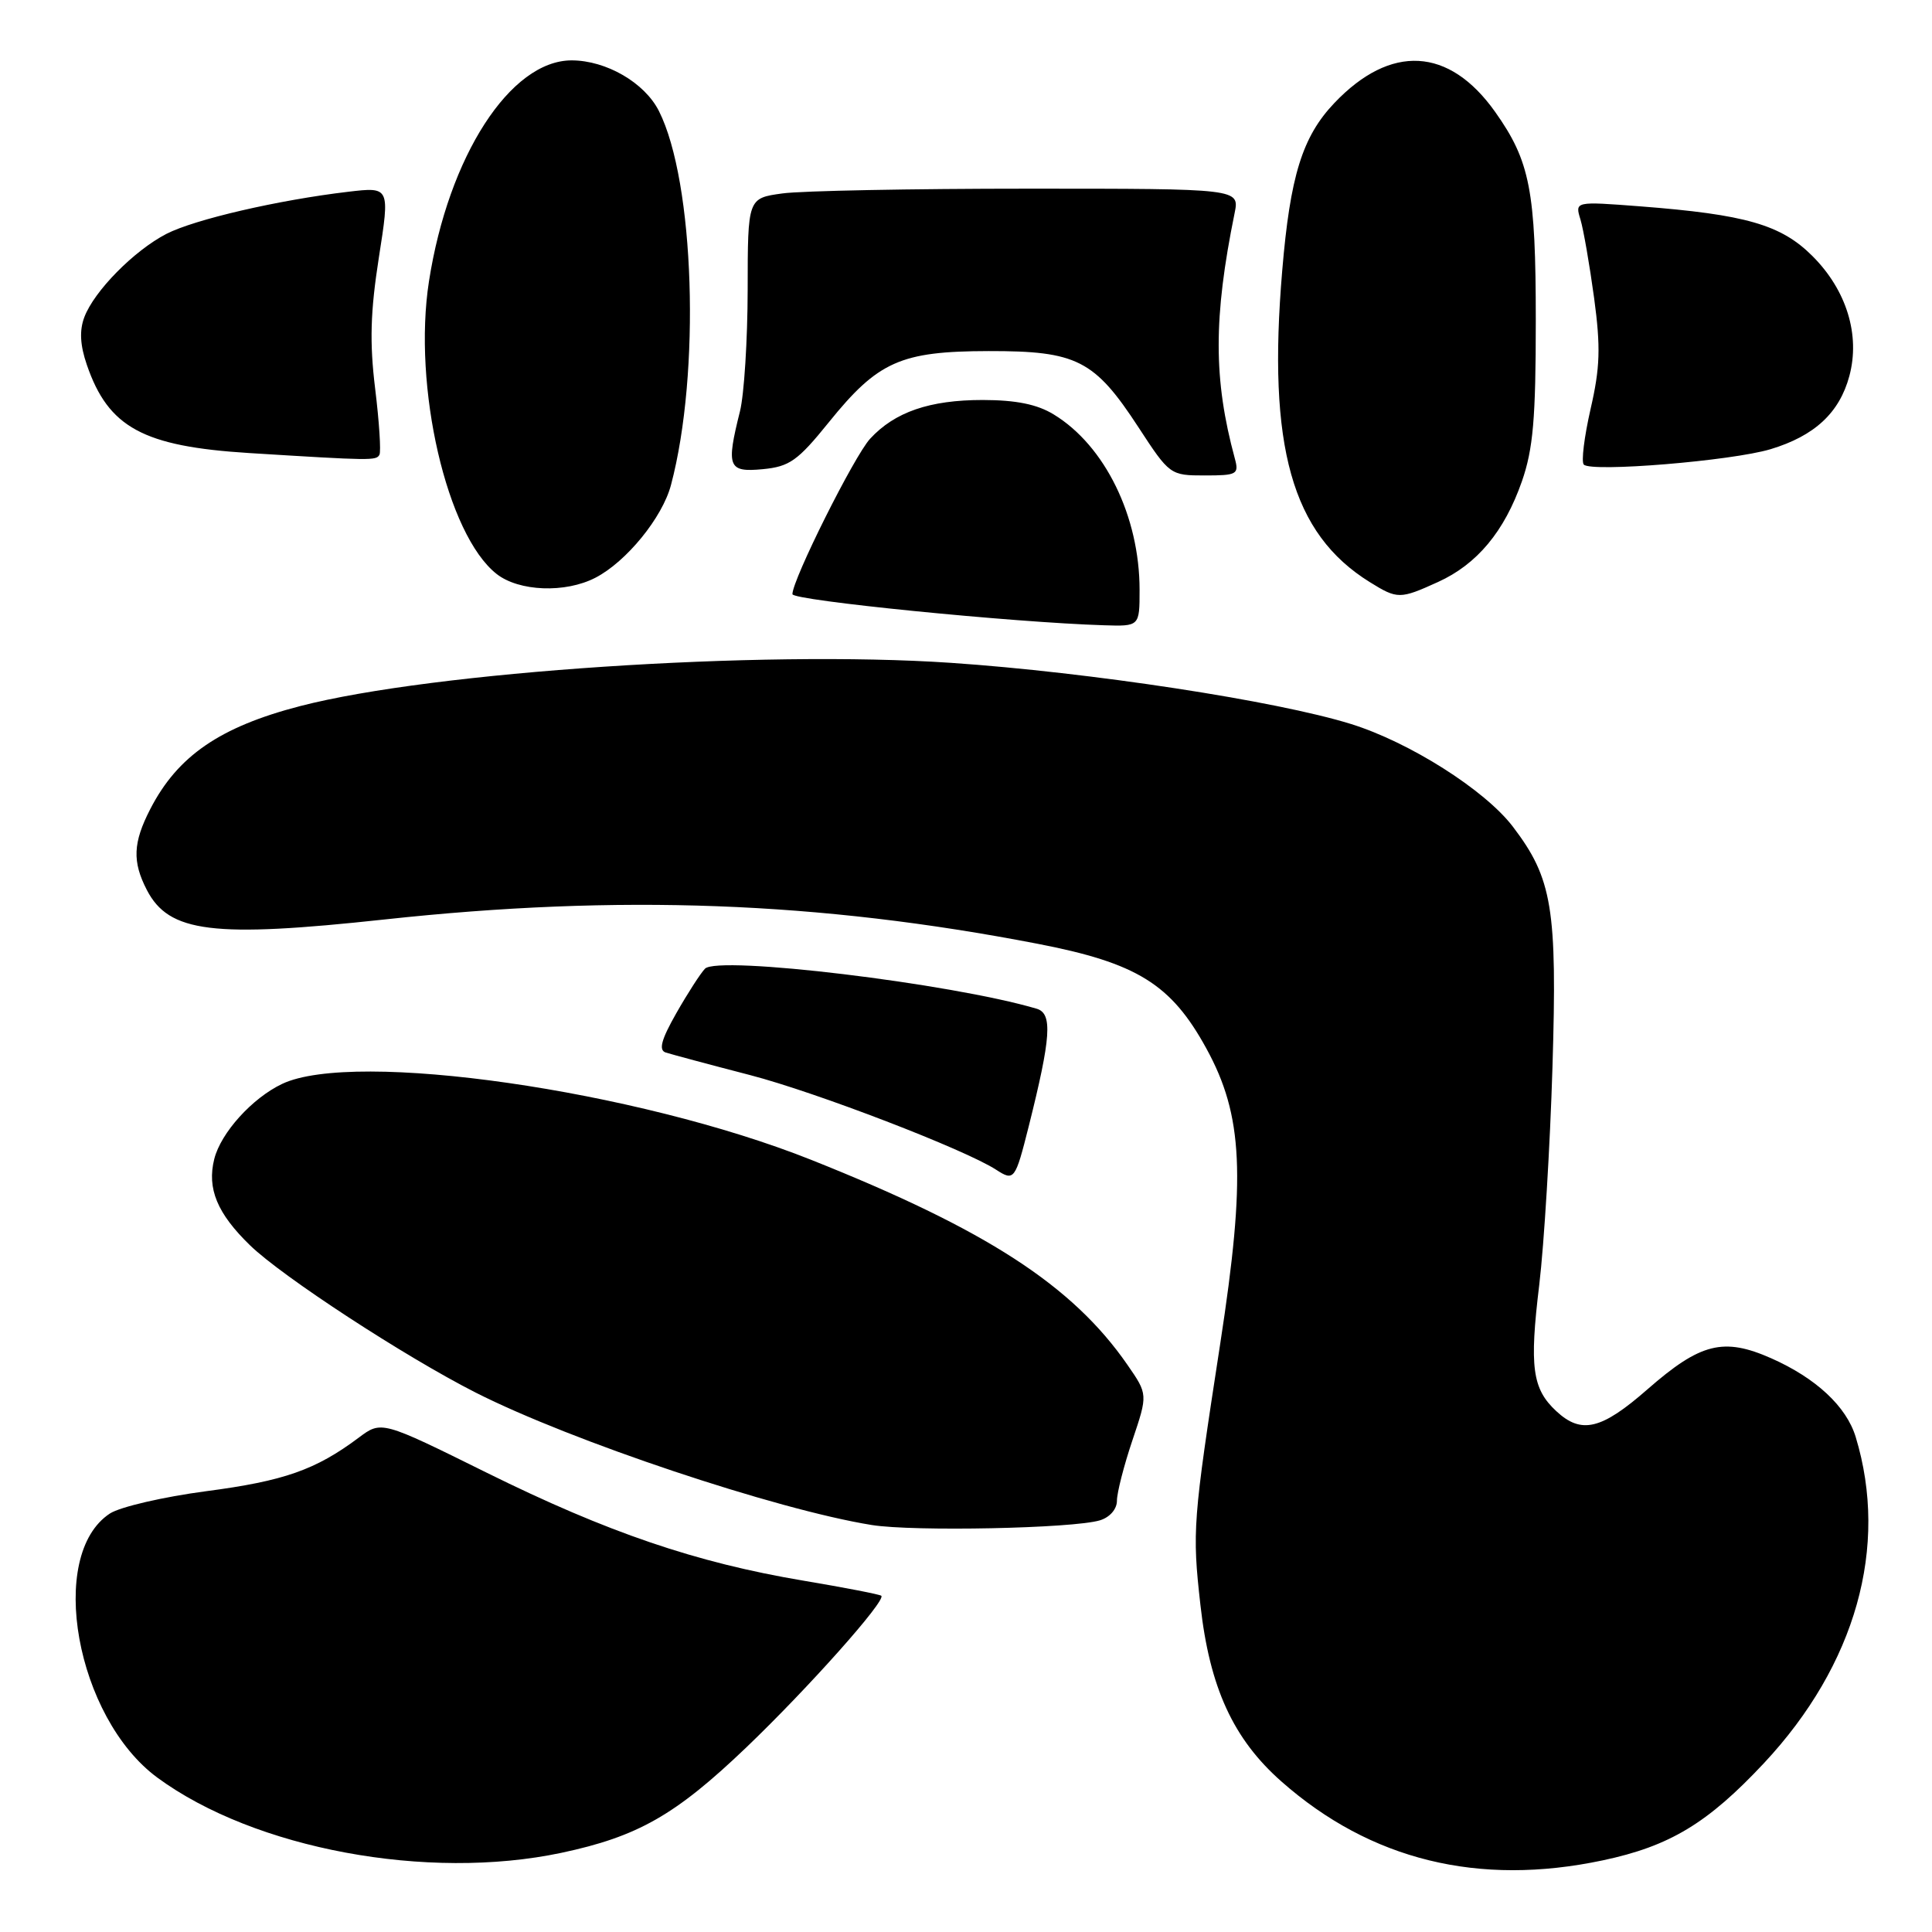 <?xml version="1.0" encoding="UTF-8" standalone="no"?>
<!DOCTYPE svg PUBLIC "-//W3C//DTD SVG 1.1//EN" "http://www.w3.org/Graphics/SVG/1.1/DTD/svg11.dtd" >
<svg xmlns="http://www.w3.org/2000/svg" xmlns:xlink="http://www.w3.org/1999/xlink" version="1.1" viewBox="0 0 256 256">
 <g >
 <path fill="currentColor"
d=" M 212.36 246.51 C 221.25 244.63 226.27 241.60 233.74 233.62 C 245.90 220.61 250.31 204.94 245.89 190.41 C 244.66 186.36 240.63 182.61 234.70 179.98 C 228.37 177.18 225.32 177.95 218.30 184.09 C 212.18 189.45 209.53 190.08 206.20 186.97 C 203.03 184.02 202.64 181.12 203.96 170.24 C 204.60 164.88 205.39 151.91 205.71 141.41 C 206.35 120.36 205.70 116.41 200.45 109.52 C 196.74 104.67 186.78 98.35 179.00 95.93 C 169.12 92.86 144.41 89.08 126.00 87.83 C 100.74 86.12 57.37 89.00 39.77 93.56 C 29.13 96.32 23.53 100.17 19.91 107.21 C 17.62 111.66 17.51 114.16 19.46 117.93 C 22.39 123.58 28.20 124.30 51.00 121.83 C 82.03 118.47 108.47 119.45 137.46 125.05 C 150.67 127.60 155.18 130.40 159.85 138.93 C 164.72 147.81 165.10 155.88 161.69 178.02 C 158.06 201.59 157.96 202.85 159.06 212.65 C 160.28 223.61 163.41 230.43 169.81 236.07 C 181.61 246.48 195.92 249.99 212.36 246.51 Z  M 74.38 245.51 C 84.51 243.36 89.51 240.51 98.88 231.55 C 107.11 223.67 117.42 212.09 116.78 211.45 C 116.60 211.27 111.96 210.37 106.48 209.45 C 92.23 207.06 80.50 203.06 64.51 195.15 C 50.55 188.24 50.55 188.24 47.53 190.50 C 41.82 194.77 37.63 196.24 27.33 197.59 C 21.66 198.34 15.91 199.67 14.56 200.55 C 6.18 206.05 10.06 227.61 20.86 235.55 C 33.72 245.00 56.65 249.26 74.38 245.51 Z  M 145.75 201.45 C 147.06 201.05 148.00 199.97 148.00 198.85 C 148.00 197.80 148.92 194.20 150.05 190.85 C 152.10 184.76 152.10 184.76 149.38 180.83 C 142.10 170.32 130.69 162.93 107.50 153.69 C 84.33 144.46 46.94 139.09 37.39 143.62 C 33.42 145.50 29.26 150.10 28.39 153.58 C 27.41 157.49 28.78 160.79 33.13 165.01 C 37.40 169.16 53.65 179.76 63.02 184.52 C 75.69 190.95 102.84 200.03 115.50 202.07 C 121.02 202.96 142.20 202.53 145.75 201.45 Z  M 136.31 149.25 C 139.28 137.41 139.49 134.29 137.36 133.66 C 126.01 130.30 95.11 126.58 93.41 128.36 C 92.81 128.99 91.10 131.64 89.61 134.26 C 87.62 137.76 87.25 139.14 88.20 139.46 C 88.92 139.69 93.96 141.05 99.41 142.46 C 108.17 144.74 127.88 152.32 132.00 155.00 C 134.38 156.54 134.52 156.36 136.31 149.25 Z  M 151.00 78.16 C 151.00 68.43 146.41 59.05 139.63 54.92 C 137.43 53.57 134.64 53.01 130.22 53.00 C 123.18 53.00 118.56 54.59 115.29 58.14 C 113.18 60.44 105.00 76.80 105.00 78.73 C 105.00 79.56 134.19 82.48 146.25 82.85 C 151.00 83.00 151.00 83.00 151.00 78.16 Z  M 190.54 77.12 C 195.72 74.77 199.34 70.42 201.66 63.78 C 203.15 59.50 203.50 55.46 203.50 42.50 C 203.50 25.24 202.74 21.35 198.11 14.82 C 192.01 6.23 184.27 5.80 176.80 13.66 C 172.57 18.11 170.95 23.32 169.90 35.87 C 167.93 59.18 171.17 70.72 181.50 77.13 C 185.17 79.41 185.50 79.41 190.54 77.12 Z  M 78.90 76.55 C 83.00 74.43 87.77 68.58 88.91 64.26 C 92.85 49.42 92.03 24.07 87.31 14.71 C 85.42 10.96 80.34 8.01 75.75 8.00 C 67.62 8.00 59.42 20.70 56.84 37.28 C 54.67 51.24 59.21 70.87 65.80 76.05 C 68.76 78.38 74.91 78.62 78.90 76.55 Z  M 109.81 55.97 C 116.34 47.88 119.33 46.54 131.00 46.52 C 142.69 46.50 145.02 47.68 150.86 56.63 C 154.97 62.93 155.07 63.00 159.63 63.00 C 163.92 63.00 164.19 62.85 163.62 60.75 C 160.78 50.28 160.77 42.11 163.59 28.25 C 164.25 25.00 164.25 25.00 136.26 25.00 C 120.87 25.00 106.21 25.28 103.68 25.63 C 99.08 26.26 99.08 26.26 99.07 38.38 C 99.06 45.05 98.60 52.30 98.05 54.50 C 96.20 61.90 96.47 62.60 101.06 62.17 C 104.61 61.83 105.70 61.06 109.81 55.97 Z  M 234.61 59.52 C 240.44 57.76 243.74 54.70 245.05 49.82 C 246.51 44.39 244.68 38.44 240.15 33.92 C 236.00 29.77 231.30 28.42 217.31 27.34 C 208.68 26.68 208.68 26.68 209.42 29.09 C 209.82 30.42 210.63 35.10 211.23 39.50 C 212.11 46.03 212.02 48.73 210.76 54.19 C 209.92 57.88 209.51 61.19 209.86 61.56 C 210.86 62.60 229.46 61.07 234.61 59.52 Z  M 50.28 60.25 C 50.50 59.84 50.25 55.90 49.71 51.50 C 48.96 45.38 49.08 41.30 50.20 34.13 C 51.67 24.76 51.67 24.76 46.14 25.41 C 36.84 26.51 25.79 29.07 22.05 30.99 C 17.76 33.21 12.47 38.57 11.17 42.04 C 10.51 43.79 10.61 45.74 11.51 48.35 C 14.36 56.65 18.97 59.15 33.00 60.03 C 49.28 61.04 49.86 61.05 50.28 60.25 Z "/>
</g>
</svg>